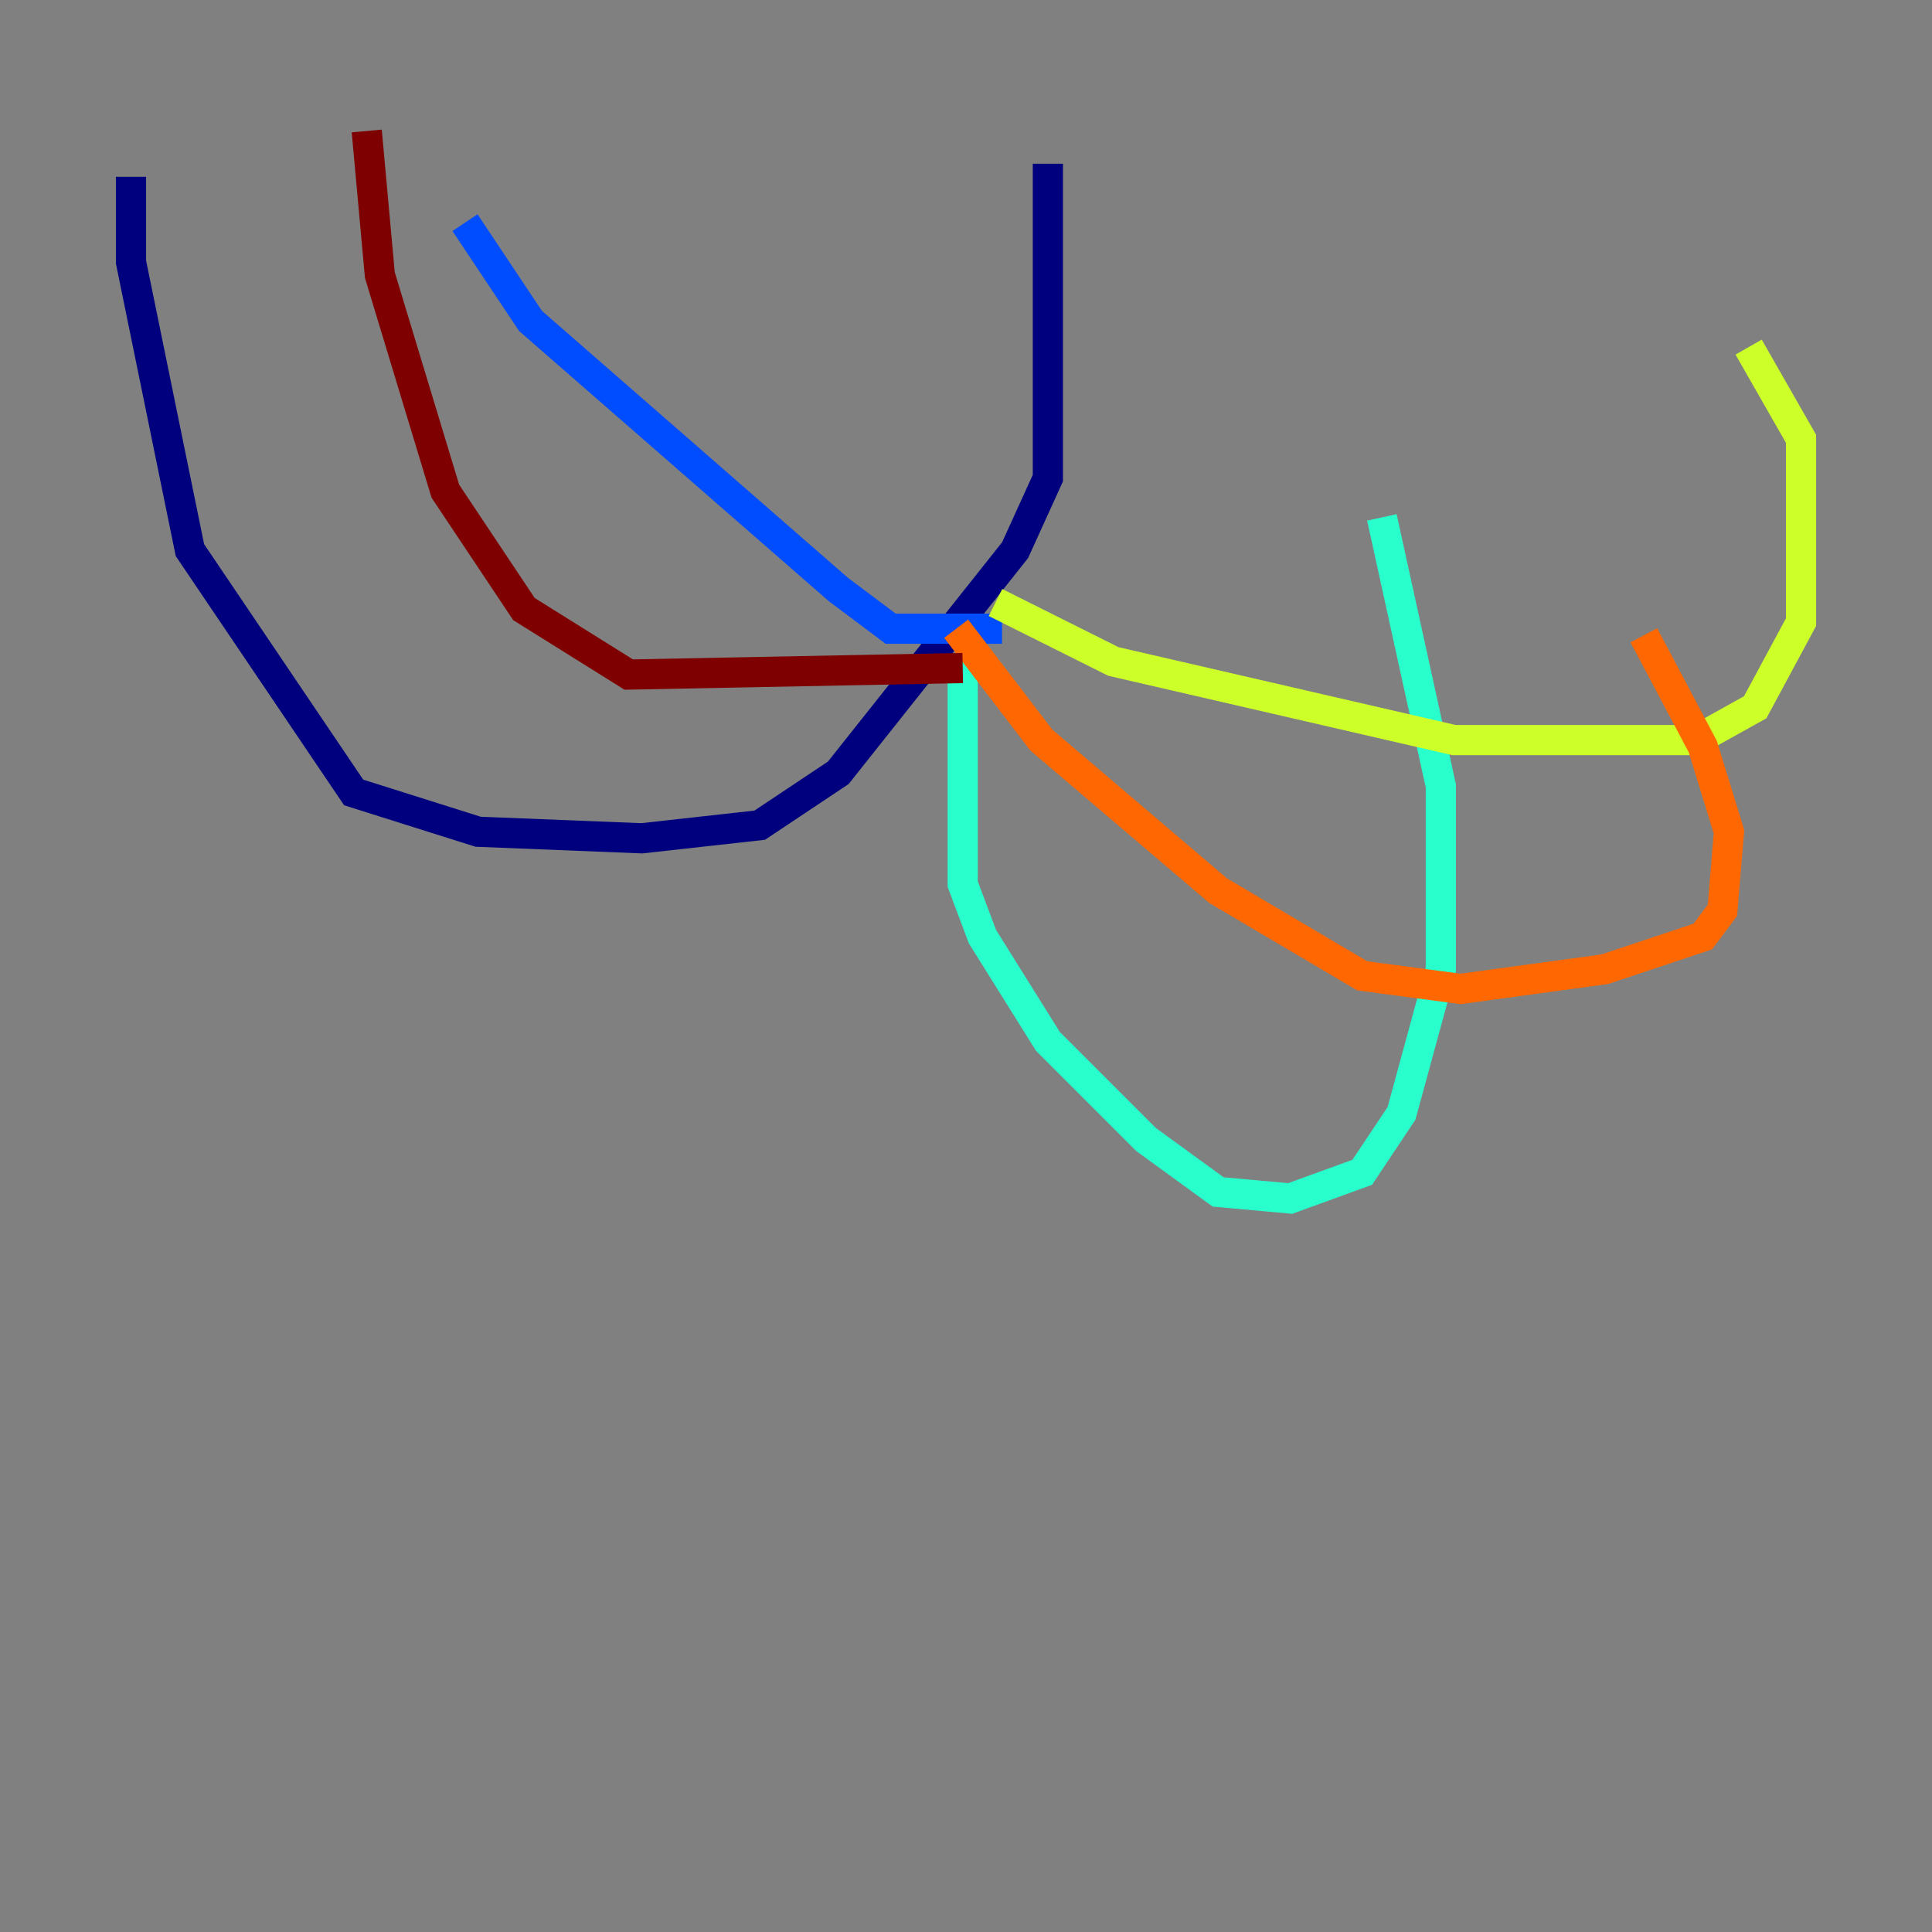 <?xml version="1.0" encoding="utf-8" ?>
<svg baseProfile="tiny" height="128" version="1.2" viewBox="0,0,128,128" width="128" xmlns="http://www.w3.org/2000/svg" xmlns:ev="http://www.w3.org/2001/xml-events" xmlns:xlink="http://www.w3.org/1999/xlink"><rect x="0" y="0" width="128" height="128" fill="#808080" stroke="none"/><defs /><polyline fill="none" points="69.424,10.848 69.424,31.675 67.254,36.447 55.539,51.2 50.332,54.671 42.522,55.539 31.675,55.105 23.43,52.502 12.583,36.447 8.678,17.356 8.678,11.715" stroke="#00007f" stroke-width="2" /><polyline fill="none" points="66.386,41.654 59.01,41.654 55.539,39.051 35.146,21.261 30.807,14.752" stroke="#004cff" stroke-width="2" /><polyline fill="none" points="63.783,43.39 63.783,58.576 65.085,62.047 69.424,68.99 75.932,75.498 80.705,78.969 85.478,79.403 90.251,77.668 92.854,73.763 95.458,64.217 95.458,52.068 91.552,34.278" stroke="#29ffcd" stroke-width="2" /><polyline fill="none" points="65.953,39.919 73.763,43.824 96.325,49.031 112.38,49.031 116.285,46.861 119.322,41.22 119.322,29.071 115.851,22.997" stroke="#cdff29" stroke-width="2" /><polyline fill="none" points="63.349,41.654 68.99,49.031 80.705,59.01 90.251,64.651 96.759,65.519 106.305,64.217 112.814,62.047 114.115,60.312 114.549,55.105 112.814,49.464 108.909,42.088" stroke="#ff6700" stroke-width="2" /><polyline fill="none" points="63.783,44.258 41.654,44.691 34.712,40.352 29.505,32.542 25.166,18.224 24.298,8.678" stroke="#7f0000" stroke-width="2" /></svg>